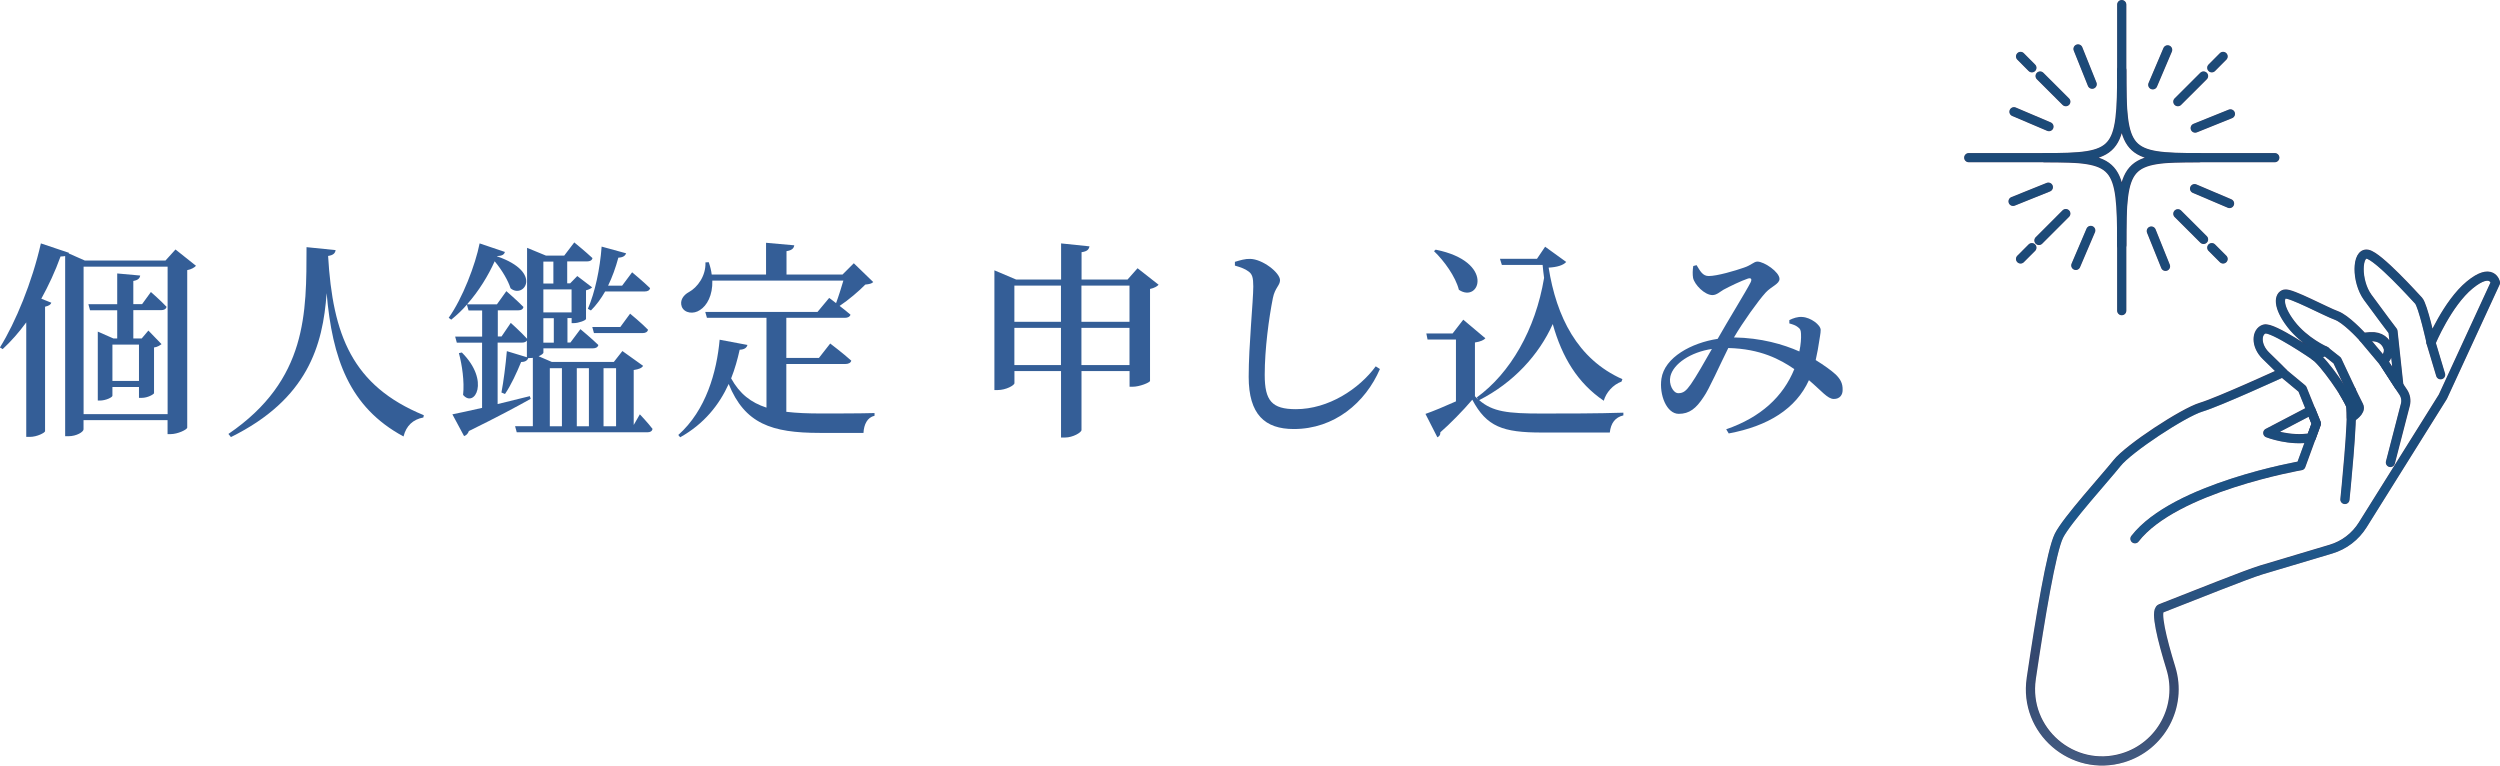 <?xml version="1.0" encoding="UTF-8"?>
<svg id="Layer_2" data-name="Layer 2" xmlns="http://www.w3.org/2000/svg" xmlns:xlink="http://www.w3.org/1999/xlink" viewBox="0 0 406.73 124.56">
  <defs>
    <style>
      .cls-1 {
        fill: url(#_新規グラデーションスウォッチ_1-15);
      }

      .cls-2 {
        fill: url(#_新規グラデーションスウォッチ_1-17);
      }

      .cls-3 {
        opacity: .5;
      }

      .cls-4 {
        fill: url(#_新規グラデーションスウォッチ_1-7);
      }

      .cls-5 {
        fill: none;
        stroke: #39395c;
        stroke-linecap: round;
        stroke-linejoin: round;
        stroke-width: 1.5px;
      }

      .cls-6 {
        fill: url(#_新規グラデーションスウォッチ_1-14);
      }

      .cls-7 {
        fill: url(#_新規グラデーションスウォッチ_1-11);
      }

      .cls-8 {
        fill: url(#_新規グラデーションスウォッチ_1-20);
      }

      .cls-9 {
        fill: url(#_新規グラデーションスウォッチ_1-25);
      }

      .cls-10 {
        fill: url(#_新規グラデーションスウォッチ_1-5);
      }

      .cls-11 {
        fill: url(#_新規グラデーションスウォッチ_1-18);
      }

      .cls-12 {
        fill: url(#_新規グラデーションスウォッチ_1-8);
      }

      .cls-13 {
        fill: url(#_新規グラデーションスウォッチ_1);
      }

      .cls-14 {
        fill: #345e97;
      }

      .cls-15 {
        fill: url(#_新規グラデーションスウォッチ_1-23);
      }

      .cls-16 {
        fill: url(#_新規グラデーションスウォッチ_1-3);
      }

      .cls-17 {
        fill: url(#_新規グラデーションスウォッチ_1-4);
      }

      .cls-18 {
        fill: url(#_新規グラデーションスウォッチ_1-2);
      }

      .cls-19 {
        fill: url(#_新規グラデーションスウォッチ_1-12);
      }

      .cls-20 {
        fill: url(#_新規グラデーションスウォッチ_1-22);
      }

      .cls-21 {
        fill: url(#_新規グラデーションスウォッチ_1-26);
      }

      .cls-22 {
        fill: url(#_新規グラデーションスウォッチ_1-9);
      }

      .cls-23 {
        fill: url(#_新規グラデーションスウォッチ_1-24);
      }

      .cls-24 {
        fill: url(#_新規グラデーションスウォッチ_1-13);
      }

      .cls-25 {
        fill: url(#_新規グラデーションスウォッチ_1-16);
      }

      .cls-26 {
        fill: url(#_新規グラデーションスウォッチ_1-27);
      }

      .cls-27 {
        fill: url(#_新規グラデーションスウォッチ_1-21);
      }

      .cls-28 {
        fill: url(#_新規グラデーションスウォッチ_1-10);
      }

      .cls-29 {
        fill: url(#_新規グラデーションスウォッチ_1-6);
      }

      .cls-30 {
        fill: url(#_新規グラデーションスウォッチ_1-19);
      }
    </style>
    <linearGradient id="_新規グラデーションスウォッチ_1" data-name="新規グラデーションスウォッチ 1" x1="314.62" y1="159.72" x2="326.64" y2="57.83" gradientUnits="userSpaceOnUse">
      <stop offset="0" stop-color="#c9ddf1"/>
      <stop offset=".06" stop-color="#c1daef" stop-opacity=".97"/>
      <stop offset=".15" stop-color="#add2ec" stop-opacity=".89"/>
      <stop offset=".26" stop-color="#8cc5e6" stop-opacity=".75"/>
      <stop offset=".38" stop-color="#5fb2df" stop-opacity=".57"/>
      <stop offset=".52" stop-color="#259cd5" stop-opacity=".33"/>
      <stop offset=".54" stop-color="#1e99d4" stop-opacity=".3"/>
      <stop offset=".76" stop-color="#0075bb"/>
      <stop offset=".96" stop-color="#005b94"/>
    </linearGradient>
    <linearGradient id="_新規グラデーションスウォッチ_1-2" data-name="新規グラデーションスウォッチ 1" x1="343.72" y1="163.15" x2="355.74" y2="61.27" xlink:href="#_新規グラデーションスウォッチ_1"/>
    <linearGradient id="_新規グラデーションスウォッチ_1-3" data-name="新規グラデーションスウォッチ 1" x1="327.37" y1="161.22" x2="339.39" y2="59.34" xlink:href="#_新規グラデーションスウォッチ_1"/>
    <linearGradient id="_新規グラデーションスウォッチ_1-4" data-name="新規グラデーションスウォッチ 1" x1="330.97" y1="161.65" x2="342.99" y2="59.76" xlink:href="#_新規グラデーションスウォッチ_1"/>
    <linearGradient id="_新規グラデーションスウォッチ_1-5" data-name="新規グラデーションスウォッチ 1" x1="316.83" y1="159.98" x2="328.85" y2="58.09" xlink:href="#_新規グラデーションスウォッチ_1"/>
    <linearGradient id="_新規グラデーションスウォッチ_1-6" data-name="新規グラデーションスウォッチ 1" x1="312.03" y1="159.41" x2="324.06" y2="57.53" xlink:href="#_新規グラデーションスウォッチ_1"/>
    <linearGradient id="_新規グラデーションスウォッチ_1-7" data-name="新規グラデーションスウォッチ 1" x1="341.54" y1="162.89" x2="353.56" y2="61.01" xlink:href="#_新規グラデーションスウォッチ_1"/>
    <linearGradient id="_新規グラデーションスウォッチ_1-8" data-name="新規グラデーションスウォッチ 1" x1="346.33" y1="163.46" x2="358.36" y2="61.57" xlink:href="#_新規グラデーションスウォッチ_1"/>
    <linearGradient id="_新規グラデーションスウォッチ_1-9" data-name="新規グラデーションスウォッチ 1" x1="319.35" y1="160.27" x2="331.37" y2="58.39" xlink:href="#_新規グラデーションスウォッチ_1"/>
    <linearGradient id="_新規グラデーションスウォッチ_1-10" data-name="新規グラデーションスウォッチ 1" x1="338.93" y1="162.59" x2="350.95" y2="60.7" xlink:href="#_新規グラデーションスウォッチ_1"/>
    <linearGradient id="_新規グラデーションスウォッチ_1-11" data-name="新規グラデーションスウォッチ 1" x1="342.71" y1="163.03" x2="354.74" y2="61.15" xlink:href="#_新規グラデーションスウォッチ_1"/>
    <linearGradient id="_新規グラデーションスウォッチ_1-12" data-name="新規グラデーションスウォッチ 1" x1="315.65" y1="159.84" x2="327.68" y2="57.95" xlink:href="#_新規グラデーションスウォッチ_1"/>
    <linearGradient id="_新規グラデーションスウォッチ_1-13" data-name="新規グラデーションスウォッチ 1" x1="313.95" y1="159.64" x2="325.97" y2="57.75" xlink:href="#_新規グラデーションスウォッチ_1"/>
    <linearGradient id="_新規グラデーションスウォッチ_1-14" data-name="新規グラデーションスウォッチ 1" x1="344.39" y1="163.23" x2="356.41" y2="61.35" xlink:href="#_新規グラデーションスウォッチ_1"/>
    <linearGradient id="_新規グラデーションスウォッチ_1-15" data-name="新規グラデーションスウォッチ 1" x1="333.63" y1="161.96" x2="345.65" y2="60.08" xlink:href="#_新規グラデーションスウォッチ_1"/>
    <linearGradient id="_新規グラデーションスウォッチ_1-16" data-name="新規グラデーションスウォッチ 1" x1="324.71" y1="160.91" x2="336.73" y2="59.02" xlink:href="#_新規グラデーションスウォッチ_1"/>
    <linearGradient id="_新規グラデーションスウォッチ_1-17" data-name="新規グラデーションスウォッチ 1" x1="321.56" y1="160.54" x2="333.59" y2="58.65" xlink:href="#_新規グラデーションスウォッチ_1"/>
    <linearGradient id="_新規グラデーションスウォッチ_1-18" data-name="新規グラデーションスウォッチ 1" x1="336.77" y1="162.33" x2="348.8" y2="60.45" xlink:href="#_新規グラデーションスウォッチ_1"/>
    <linearGradient id="_新規グラデーションスウォッチ_1-19" data-name="新規グラデーションスウォッチ 1" x1="343.08" y1="163.08" x2="355.11" y2="61.19" xlink:href="#_新規グラデーションスウォッチ_1"/>
    <linearGradient id="_新規グラデーションスウォッチ_1-20" data-name="新規グラデーションスウォッチ 1" x1="315.25" y1="159.79" x2="327.28" y2="57.91" xlink:href="#_新規グラデーションスウォッチ_1"/>
    <linearGradient id="_新規グラデーションスウォッチ_1-21" data-name="新規グラデーションスウォッチ 1" x1="329.17" y1="161.43" x2="341.19" y2="59.55" xlink:href="#_新規グラデーションスウォッチ_1"/>
    <linearGradient id="_新規グラデーションスウォッチ_1-22" data-name="新規グラデーションスウォッチ 1" x1="387.27" y1="176.03" x2="399.29" y2="74.14" gradientTransform="translate(-32.18 2.8) rotate(-2.02)" xlink:href="#_新規グラデーションスウォッチ_1"/>
    <linearGradient id="_新規グラデーションスウォッチ_1-23" data-name="新規グラデーションスウォッチ 1" x1="381.23" y1="175.31" x2="393.26" y2="73.43" gradientTransform="translate(-32.18 2.8) rotate(-2.02)" xlink:href="#_新規グラデーションスウォッチ_1"/>
    <linearGradient id="_新規グラデーションスウォッチ_1-24" data-name="新規グラデーションスウォッチ 1" x1="397.36" y1="177.22" x2="409.38" y2="75.33" gradientTransform="translate(-32.18 2.8) rotate(-2.02)" xlink:href="#_新規グラデーションスウォッチ_1"/>
    <linearGradient id="_新規グラデーションスウォッチ_1-25" data-name="新規グラデーションスウォッチ 1" x1="405.37" y1="178.16" x2="417.39" y2="76.28" gradientTransform="translate(-32.18 2.8) rotate(-2.02)" xlink:href="#_新規グラデーションスウォッチ_1"/>
    <linearGradient id="_新規グラデーションスウォッチ_1-26" data-name="新規グラデーションスウォッチ 1" x1="413.44" y1="179.12" x2="425.46" y2="77.23" gradientTransform="translate(-32.18 2.8) rotate(-2.02)" xlink:href="#_新規グラデーションスウォッチ_1"/>
    <linearGradient id="_新規グラデーションスウォッチ_1-27" data-name="新規グラデーションスウォッチ 1" x1="397.91" y1="177.28" x2="409.93" y2="75.4" gradientTransform="translate(-32.18 2.8) rotate(-2.02)" xlink:href="#_新規グラデーションスウォッチ_1"/>
  </defs>
  <g id="_デザイン" data-name="デザイン">
    <g>
      <g>
        <g>
          <g>
            <g>
              <g>
                <g>
                  <line class="cls-5" x1="320.3" y1="25.65" x2="340.59" y2="25.65"/>
                  <line class="cls-5" x1="349.8" y1="25.65" x2="370.09" y2="25.65"/>
                </g>
                <g>
                  <line class="cls-5" x1="345.19" y1=".75" x2="345.19" y2="19.63"/>
                  <line class="cls-5" x1="345.19" y1="31.66" x2="345.19" y2="50.54"/>
                </g>
              </g>
              <g>
                <g>
                  <line class="cls-5" x1="331.91" y1="12.37" x2="336.09" y2="16.54"/>
                  <line class="cls-5" x1="328.73" y1="9.18" x2="330.57" y2="11.03"/>
                  <line class="cls-5" x1="358.5" y1="38.95" x2="354.32" y2="34.78"/>
                  <line class="cls-5" x1="361.68" y1="42.13" x2="359.84" y2="40.29"/>
                </g>
                <line class="cls-5" x1="336.09" y1="34.75" x2="331.72" y2="39.12"/>
                <line class="cls-5" x1="358.5" y1="12.37" x2="354.32" y2="16.54"/>
                <line class="cls-5" x1="361.68" y1="9.18" x2="359.84" y2="11.03"/>
                <line class="cls-5" x1="328.73" y1="42.13" x2="330.57" y2="40.29"/>
              </g>
              <g>
                <g>
                  <line class="cls-5" x1="327.66" y1="18.18" x2="333.35" y2="20.6"/>
                  <line class="cls-5" x1="357.04" y1="30.69" x2="362.73" y2="33.11"/>
                </g>
                <g>
                  <line class="cls-5" x1="352.66" y1="8.11" x2="350.24" y2="13.8"/>
                  <line class="cls-5" x1="340.15" y1="37.49" x2="337.72" y2="43.18"/>
                </g>
              </g>
              <g>
                <g>
                  <line class="cls-5" x1="338.08" y1="7.96" x2="340.38" y2="13.7"/>
                  <line class="cls-5" x1="350" y1="37.59" x2="352.31" y2="43.33"/>
                </g>
                <g>
                  <line class="cls-5" x1="362.87" y1="18.53" x2="357.14" y2="20.84"/>
                  <line class="cls-5" x1="333.25" y1="30.45" x2="327.51" y2="32.76"/>
                </g>
              </g>
            </g>
            <path class="cls-5" d="m345.19,11.4c0,13.5-.66,14.25-12.58,14.25,11.91,0,12.58.75,12.58,14.25,0-13.5.66-14.25,12.58-14.25-11.91,0-12.58-.75-12.58-14.25Z"/>
          </g>
          <g>
            <path class="cls-5" d="m330.47,110.41c-1.25,8.45,6.71,15.34,14.89,12.89h0c6.2-1.85,9.73-8.39,7.83-14.58-1.47-4.77-2.59-9.35-1.66-9.72,5.22-2.03,13.97-5.56,16.37-6.28l11.32-3.38c2.15-.64,3.98-2.04,5.17-3.94l13.04-20.85,8.56-18.56s-.54-2.63-4.19.37c-3.64,3-6.28,9.36-6.28,9.36,0,0-1.33-6.05-2.03-6.8-.7-.75-6.53-7.21-8.31-7.56-1.78-.35-1.88,4.38.02,7,1.9,2.62,4.12,5.54,4.12,5.54l.95,8.8-2.51-3.87s1.08-1.2.77-2.22-1.22-1.95-2.94-1.83c-.73.05-1.03.1-1.13.14-.47-.52-2.84-3.05-4.36-3.6-1.7-.61-7.39-3.69-8.37-3.48-.97.21-1.25,1.96.98,4.88,2.23,2.92,5.61,4.38,5.61,4.38l-1.67.82s-6.92-4.78-8.24-4.39c-1.32.39-1.51,2.68.27,4.38,1.78,1.7,2.72,2.69,2.72,2.69,0,0-10.44,4.79-13.29,5.64-2.85.85-11.78,6.7-13.69,9.11-1.91,2.4-8.2,9.29-9.45,11.82-1.23,2.49-3.03,13.29-4.5,23.22Zm50.87-46.5l1.21-.36s.73,1.55,1.21,2.46c.49.92-1.22,1.92-1.22,1.92,0,0-.03-1.59-.08-1.89-.05-.3-1.12-2.13-1.12-2.13Zm-12.39,6.53l7.04-3.68.87,2.15-.83,2.28c-3.46.67-7.08-.75-7.08-.75Z"/>
            <path class="cls-5" d="m371.39,60.63l3.18,2.64,2.28,5.65-2.5,6.84s-20.56,3.55-27.01,11.89"/>
            <path class="cls-5" d="m381.5,81.26s1.41-13.68.95-15.22-4.37-7.15-5.81-8.1"/>
            <path class="cls-5" d="m384.54,55.03l3.21,3.82,2.51,3.87.72,1.07c.41.61.54,1.36.35,2.07l-2.43,9.38"/>
            <line class="cls-5" x1="395.5" y1="55.74" x2="397.07" y2="60.97"/>
            <polyline class="cls-5" points="378.32 57.12 380.24 58.64 382.55 63.55"/>
          </g>
        </g>
        <g class="cls-3">
          <g>
            <g>
              <g>
                <g>
                  <path class="cls-13" d="m340.59,26.35h-20.29c-.39,0-.71-.32-.71-.71s.32-.71.71-.71h20.29c.39,0,.71.32.71.71s-.32.71-.71.71Z"/>
                  <path class="cls-18" d="m370.09,26.35h-20.29c-.39,0-.71-.32-.71-.71s.32-.71.71-.71h20.29c.39,0,.71.32.71.71s-.32.71-.71.71Z"/>
                </g>
                <g>
                  <path class="cls-16" d="m345.19,20.34c-.39,0-.71-.32-.71-.71V.75c0-.39.32-.71.71-.71s.71.32.71.71v18.88c0,.39-.32.71-.71.71Z"/>
                  <path class="cls-17" d="m345.19,51.25c-.39,0-.71-.32-.71-.71v-18.88c0-.39.32-.71.71-.71s.71.32.71.71v18.88c0,.39-.32.71-.71.71Z"/>
                </g>
              </g>
              <g>
                <g>
                  <path class="cls-10" d="m336.09,17.24c-.18,0-.36-.07-.5-.21l-4.17-4.17c-.28-.28-.28-.72,0-1s.72-.28,1,0l4.17,4.17c.28.28.28.72,0,1-.14.14-.32.21-.5.21Z"/>
                  <path class="cls-29" d="m330.57,11.73c-.18,0-.36-.07-.5-.21l-1.84-1.84c-.28-.28-.28-.72,0-1s.72-.28,1,0l1.84,1.84c.28.28.28.72,0,1-.14.14-.32.21-.5.21Z"/>
                  <path class="cls-4" d="m358.5,39.65c-.18,0-.36-.07-.5-.21l-4.17-4.17c-.28-.28-.28-.72,0-1s.72-.28,1,0l4.17,4.17c.28.28.28.72,0,1-.14.14-.32.21-.5.21Z"/>
                  <path class="cls-12" d="m361.68,42.84c-.18,0-.36-.07-.5-.21l-1.84-1.84c-.28-.28-.28-.72,0-1s.72-.28,1,0l1.84,1.84c.28.28.28.72,0,1-.14.14-.32.21-.5.21Z"/>
                </g>
                <path class="cls-22" d="m331.72,39.83c-.18,0-.36-.07-.5-.21-.28-.28-.28-.72,0-1l4.37-4.37c.28-.28.72-.28,1,0s.28.72,0,1l-4.37,4.37c-.14.14-.32.21-.5.21Z"/>
                <path class="cls-28" d="m354.32,17.24c-.18,0-.36-.07-.5-.21-.28-.28-.28-.72,0-1l4.17-4.17c.28-.28.72-.28,1,0s.28.72,0,1l-4.17,4.17c-.14.14-.32.21-.5.21Z"/>
                <path class="cls-7" d="m359.84,11.73c-.18,0-.36-.07-.5-.21-.28-.28-.28-.72,0-1l1.84-1.84c.28-.28.72-.28,1,0s.28.72,0,1l-1.84,1.84c-.14.14-.32.21-.5.21Z"/>
                <path class="cls-19" d="m328.73,42.84c-.18,0-.36-.07-.5-.21-.28-.28-.28-.72,0-1l1.84-1.84c.28-.28.72-.28,1,0s.28.72,0,1l-1.84,1.84c-.14.14-.32.21-.5.21Z"/>
              </g>
              <g>
                <g>
                  <path class="cls-24" d="m333.34,21.3c-.09,0-.19-.02-.28-.06l-5.69-2.42c-.36-.15-.53-.57-.37-.92.15-.36.57-.53.92-.37l5.69,2.42c.36.15.53.57.37.92-.11.27-.38.43-.65.43Z"/>
                  <path class="cls-6" d="m362.73,33.82c-.09,0-.19-.02-.28-.06l-5.69-2.42c-.36-.15-.53-.57-.37-.92s.57-.53.92-.37l5.69,2.42c.36.15.53.57.37.92-.11.27-.38.43-.65.43Z"/>
                </g>
                <g>
                  <path class="cls-1" d="m350.24,14.5c-.09,0-.19-.02-.28-.06-.36-.15-.53-.57-.37-.92l2.42-5.69c.15-.36.57-.53.92-.37.36.15.53.57.37.92l-2.42,5.69c-.11.27-.38.43-.65.43Z"/>
                  <path class="cls-25" d="m337.72,43.88c-.09,0-.19-.02-.28-.06-.36-.15-.53-.57-.37-.92l2.42-5.69c.15-.36.57-.53.92-.37.36.15.53.57.37.92l-2.42,5.69c-.11.27-.38.43-.65.43Z"/>
                </g>
              </g>
              <g>
                <g>
                  <path class="cls-2" d="m340.38,14.4c-.28,0-.54-.17-.65-.44l-2.31-5.73c-.15-.36.03-.77.39-.92.36-.15.77.03.92.39l2.31,5.73c.15.36-.03.77-.39.92-.09.03-.18.05-.26.05Z"/>
                  <path class="cls-11" d="m352.31,44.03c-.28,0-.54-.17-.65-.44l-2.31-5.73c-.15-.36.03-.77.39-.92.36-.15.77.03.92.39l2.31,5.73c.15.36-.03.77-.39.92-.09.03-.18.05-.26.05Z"/>
                </g>
                <g>
                  <path class="cls-30" d="m357.14,21.54c-.28,0-.54-.17-.65-.44-.15-.36.03-.77.39-.92l5.73-2.31c.36-.15.77.03.92.39.15.36-.03.77-.39.92l-5.73,2.31c-.09.03-.18.05-.26.05Z"/>
                  <path class="cls-8" d="m327.51,33.47c-.28,0-.54-.17-.65-.44-.15-.36.03-.77.39-.92l5.73-2.31c.36-.15.77.03.92.39.15.36-.03.77-.39.92l-5.73,2.31c-.09.03-.18.05-.26.05Z"/>
                </g>
              </g>
            </g>
            <path class="cls-27" d="m345.19,40.6c-.39,0-.71-.32-.71-.71,0-13.16-.33-13.54-11.87-13.54-.39,0-.71-.32-.71-.71s.32-.71.71-.71c11.54,0,11.87-.38,11.87-13.54,0-.39.32-.71.71-.71s.71.32.71.71c0,13.16.33,13.54,11.87,13.54.39,0,.71.32.71.71s-.32.71-.71.71c-11.54,0-11.87.38-11.87,13.54,0,.39-.32.71-.71.71Zm-3.97-14.95c2.17.66,3.34,1.91,3.97,4.25.63-2.34,1.81-3.59,3.97-4.25-2.17-.66-3.34-1.91-3.97-4.25-.63,2.34-1.81,3.59-3.97,4.25Z"/>
          </g>
          <g>
            <path class="cls-20" d="m342.43,124.5c-3.08.11-6.12-.94-8.52-3.02-3.22-2.78-4.77-6.96-4.15-11.17h0c1.98-13.42,3.51-21.31,4.56-23.43.93-1.88,4.31-5.82,7.03-8.98,1.05-1.23,1.96-2.29,2.51-2.97,2.05-2.58,11.21-8.5,14.04-9.34,2.28-.68,9.69-4.01,12.29-5.19-.45-.46-1.12-1.12-2-1.96-1.19-1.14-1.74-2.65-1.43-3.94.2-.82.72-1.41,1.45-1.62,1.19-.36,4.66,1.7,7.34,3.47-1.09-.75-2.36-1.81-3.4-3.17-1.54-2.02-2.15-3.79-1.71-4.97.2-.54.62-.91,1.14-1.03.74-.16,2.19.44,5.93,2.22,1.17.55,2.27,1.08,2.83,1.28,1.46.52,3.48,2.54,4.37,3.49.19-.02.46-.05.83-.07,1.61-.11,2.65.57,3.23,1.43l-.14-1.33c-.49-.64-2.38-3.14-4.01-5.4-1.52-2.1-2.01-5.74-.98-7.34.4-.62,1-.9,1.67-.77.8.15,2.54,1.1,8.42,7.47l.27.29c.55.58,1.24,3.08,1.74,5.13,1.09-2.17,3.1-5.69,5.61-7.75,1.66-1.37,2.98-1.85,4.03-1.48.84.3,1.22,1.09,1.3,1.51.03.15.01.3-.05.44l-8.56,18.57-13.08,20.93c-1.28,2.05-3.26,3.55-5.57,4.24l-11.32,3.38c-1.79.53-7.25,2.69-12.06,4.59-1.47.58-2.89,1.14-4.11,1.62-.1.37-.17,2.03,1.94,8.91.97,3.16.64,6.51-.92,9.43-1.57,2.94-4.19,5.08-7.39,6.03-1.03.31-2.08.48-3.13.52Zm-11.27-13.98c-.55,3.73.82,7.43,3.67,9.9,2.85,2.47,6.71,3.29,10.32,2.22,2.83-.84,5.15-2.74,6.55-5.35,1.38-2.59,1.67-5.55.81-8.35-2.8-9.13-2.19-10.21-1.24-10.58,1.26-.49,2.72-1.07,4.24-1.67,4.84-1.91,10.33-4.08,12.18-4.63l11.32-3.38c1.98-.59,3.68-1.88,4.78-3.64l13.04-20.85,8.39-18.22c-.06-.11-.16-.24-.33-.29-.24-.08-.99-.12-2.65,1.24-3.46,2.85-6.06,9.03-6.08,9.09-.12.28-.41.46-.71.43-.31-.03-.56-.25-.63-.55-.61-2.76-1.49-6.02-1.86-6.48l-.27-.29c-5.8-6.28-7.32-6.98-7.65-7.05-.05,0-.11-.02-.21.14-.58.91-.39,3.92.94,5.75,1.87,2.58,4.09,5.5,4.11,5.53.08.1.13.22.14.35l.95,8.8c.04.32-.16.63-.46.74-.31.11-.65,0-.83-.28l-2.51-3.87c-.17-.27-.15-.62.07-.85.26-.3.76-1.07.62-1.55-.16-.54-.67-1.45-2.21-1.33-.75.05-.92.09-.94.1-.27.11-.56.03-.76-.19-1.22-1.33-3.02-3.03-4.08-3.41-.63-.23-1.71-.74-2.96-1.33-1.67-.79-4.46-2.12-5.06-2.11.01,0-.04.01-.08.13-.15.41,0,1.64,1.51,3.63,2.08,2.73,5.3,4.15,5.33,4.16.25.11.42.36.42.63,0,.27-.15.53-.39.65l-1.67.82c-.23.11-.5.09-.71-.05-3.08-2.13-6.91-4.35-7.67-4.29-.27.08-.39.37-.45.6-.14.6.04,1.64,1.04,2.59,1.78,1.69,2.71,2.68,2.74,2.72.16.17.22.4.18.62-.04.22-.19.41-.4.51-.43.2-10.52,4.82-13.38,5.68-2.85.85-11.58,6.65-13.34,8.87-.56.7-1.48,1.77-2.54,3.01-2.52,2.94-5.98,6.97-6.83,8.69-.68,1.37-1.99,6.47-4.43,23.01h0Zm57.45-51.63l.63.97-.19-1.76c-.13.31-.29.59-.44.8Zm-12.57-2.21c.23.16.45.31.67.45l.04-.02c-.22-.13-.46-.27-.71-.43Zm-1.56,15.4c-3,.11-5.66-.93-5.79-.98-.26-.1-.43-.34-.44-.62-.01-.28.13-.53.38-.66l7.04-3.68c.18-.09.38-.1.57-.04.19.07.34.21.41.4l.87,2.15c.07.16.07.34,0,.51l-.83,2.28c-.08.23-.28.4-.53.45-.56.11-1.13.17-1.68.19Zm-3.67-1.81c1.22.29,2.96.56,4.69.31l.6-1.64-.48-1.18-4.81,2.52Zm11.75-1.62c-.13,0-.25-.03-.37-.09-.22-.12-.36-.35-.36-.6-.01-.73-.05-1.61-.07-1.78-.06-.17-.58-1.13-1.03-1.9-.11-.19-.13-.41-.05-.61s.25-.35.45-.42l1.21-.36c.34-.1.69.06.84.38,0,.02.72,1.54,1.2,2.43.59,1.12-.43,2.24-1.49,2.86-.1.06-.22.09-.33.1Z"/>
            <path class="cls-15" d="m347.37,88.34c-.16,0-.32-.04-.46-.15-.31-.24-.36-.68-.13-.99,6.12-7.9,24.04-11.52,27.04-12.08l2.27-6.2-2.12-5.23-3.04-2.52c-.3-.25-.34-.69-.09-.99.25-.3.69-.34.99-.09l3.18,2.64c.09.07.16.17.2.28l2.28,5.65c.07.16.07.34,0,.51l-2.5,6.84c-.09.24-.29.41-.54.45-.2.04-20.36,3.6-26.57,11.63-.13.17-.33.27-.53.27Z"/>
            <path class="cls-23" d="m381.53,81.97s-.07,0-.1,0c-.39-.04-.67-.39-.63-.77.58-5.62,1.27-13.98.98-14.95-.41-1.37-4.21-6.85-5.52-7.72-.32-.22-.41-.65-.19-.98.22-.32.65-.41.98-.19,1.57,1.05,5.6,6.84,6.09,8.49.47,1.59-.69,13.18-.93,15.49-.04.35-.33.62-.68.63Z"/>
            <path class="cls-9" d="m388.92,75.94c-.07,0-.13,0-.2-.02-.38-.1-.6-.48-.51-.86l2.43-9.38c.13-.51.04-1.06-.26-1.5l-.72-1.07-2.52-3.88-3.16-3.75c-.25-.3-.21-.74.09-.99s.74-.21.99.09l3.21,3.82,3.27,5c.52.77.69,1.74.45,2.64l-2.43,9.38c-.08.31-.35.52-.66.53Z"/>
            <path class="cls-21" d="m397.09,61.67c-.31.01-.61-.19-.7-.5l-1.56-5.23c-.11-.37.1-.77.47-.88.37-.11.77.1.88.47l1.56,5.23c.11.37-.1.77-.47.88-.06.02-.12.03-.18.03Z"/>
            <path class="cls-26" d="m382.57,64.26c-.27,0-.54-.14-.66-.41l-2.23-4.76-1.79-1.41c-.31-.24-.36-.68-.12-.99.24-.31.68-.36.99-.12l1.93,1.52c.09.07.16.16.2.25l2.3,4.91c.17.35.01.77-.34.94-.09.04-.18.06-.27.07Z"/>
          </g>
        </g>
      </g>
      <g>
        <path class="cls-14" d="m31.89,43.24c-.24.27-.75.58-1.43.71v25.63c-.03.31-1.53,1.05-2.72,1.05h-.48v-2.28h-13.67v1.5c0,.41-1.12,1.12-2.45,1.12h-.54v-29.31c-.2.03-.44.07-.75.07-.88,2.45-1.97,4.76-3.13,6.87l1.63.65c-.1.31-.41.51-1.02.65v20.26c-.03.24-1.29.92-2.48.92h-.58v-18.63c-1.19,1.63-2.48,3.09-3.84,4.35l-.44-.27c2.55-4.11,5.24-10.64,6.66-16.93l4.56,1.53-.03.1,2.62,1.16h13.12l1.63-1.8,3.33,2.65Zm-4.62,24.14v-24h-13.67v24h13.67Zm-5.58-16.9v4.59h1.36l1.09-1.29,2.14,2.21c-.27.2-.68.48-1.22.54v7.45c-.07.17-.99.75-2.01.75h-.44v-1.77h-4.32v1.43c0,.24-1.05.78-2.07.78h-.31v-11.22l2.55,1.12h.61v-4.59h-4.42l-.27-.99h4.69v-5l3.74.34c-.07.44-.34.75-1.12.88v3.77h1.43l1.43-1.97s1.6,1.39,2.55,2.41c-.1.37-.41.54-.88.54h-4.52Zm.92,5.58h-4.32v5.92h4.32v-5.92Z"/>
        <path class="cls-14" d="m54.6,40.69c-.07.48-.34.82-1.22.95.75,12.82,3.88,21.11,15.57,25.91l-.07.37c-1.67.31-2.79,1.33-3.23,3.09-8.84-4.76-11.59-12.71-12.51-23.32-.61,8.5-3.06,17.24-15.57,23.42l-.41-.51c12.92-8.81,12.68-19.79,12.71-30.39l4.73.48Z"/>
        <path class="cls-14" d="m104.1,67.41s1.36,1.43,2.07,2.38c-.1.37-.37.54-.85.54h-21.25l-.27-.99h2.89v-11.12c-.17.03-.34.03-.51.03h-.24c-.14.41-.54.65-1.16.65-.71,1.73-1.63,3.74-2.62,5.2l-.58-.24c.34-1.77.68-4.42.88-6.73l3.26.99v-2.72c-.14.24-.44.34-.82.34h-3.94v10c1.67-.41,3.43-.85,5.24-1.29l.14.44c-2.18,1.22-5.47,2.99-10.06,5.24-.14.44-.44.71-.78.82l-1.9-3.54c1.02-.2,2.75-.58,4.83-1.05v-10.61h-4.11l-.27-.99h4.39v-4.25h-2.21l-.27-.95c-.78.92-1.67,1.73-2.55,2.45l-.41-.31c2.24-3.13,4.35-8.64,5.03-12.1l4.11,1.39c-.1.41-.44.65-1.29.68v.03c7.62,2.62,4.32,7,2.21,5.2-.37-1.19-1.33-2.89-2.58-4.39-1.02,2.28-2.58,4.86-4.49,7h4.86l1.53-2.14s1.77,1.53,2.79,2.58c-.1.37-.37.54-.85.54h-3.33v4.25h.61l1.5-2.21s1.67,1.5,2.65,2.58v-14.79l3.06,1.26h2.99l1.63-2.14s1.84,1.5,2.96,2.55c-.07.37-.41.54-.88.54h-3.23v3.57h.48l1.16-1.19,2.41,1.84c-.14.17-.54.37-.99.48v4.66c-.03.24-1.22.68-1.97.68h-.37v-.82h-.68v3.98h.48l1.63-2.18s1.84,1.53,2.92,2.58c-.1.37-.41.54-.88.54h-8.06v.71c0,.1-.27.37-.78.58l2.14.92h10.1l1.39-1.77,3.37,2.41c-.24.37-.65.54-1.53.68v8.94l1.02-1.77Zm-28.96-10.06c4.66,4.66,2.04,9.08.2,6.9.24-2.18-.17-4.9-.68-6.8l.48-.1Zm13.26-14.79v3.57h1.63v-3.57h-1.63Zm0,4.52v3.74h4.59v-3.74h-4.59Zm1.7,4.69h-1.7v3.98h1.7v-3.98Zm-.65,17.58h1.97v-9.45h-1.97v9.45Zm6.36-9.45h-1.97v9.45h1.97v-9.45Zm-.17-9.65c1.16-2.69,1.97-6.46,2.24-10.13l3.98,1.09c-.14.41-.51.68-1.26.71-.44,1.63-.99,3.16-1.67,4.56h2.28l1.63-2.18s1.84,1.53,2.92,2.58c-.07.37-.41.54-.88.54h-6.43c-.68,1.19-1.43,2.21-2.31,3.09l-.51-.27Zm6.87.78s1.84,1.5,2.92,2.62c-.1.37-.41.54-.88.54h-7.92l-.27-.99h4.56l1.6-2.18Zm-4.32,8.87v9.45h2.04v-9.45h-2.04Z"/>
        <path class="cls-14" d="m127.94,67c1.67.2,3.54.27,5.64.27,1.97,0,6.53,0,8.7-.07v.44c-1.19.27-1.73,1.43-1.8,2.79h-7.11c-7.85,0-12.2-1.5-14.82-7.96-1.53,3.37-3.98,6.49-7.89,8.67l-.31-.37c4.52-4.01,6.26-10.27,6.73-15.5l4.52.85c-.1.44-.48.75-1.26.78-.34,1.53-.78,3.13-1.39,4.66,1.39,2.52,3.23,3.94,5.75,4.76v-14.62h-9.69l-.27-.95h18.26l1.9-2.28s.48.34,1.12.85c.41-1.09.85-2.52,1.19-3.67h-21.32c.07,2.41-.88,4.08-2.01,4.79-1.02.71-2.52.54-2.96-.54-.37-1.02.27-1.9,1.16-2.38,1.39-.75,2.79-2.65,2.69-4.83l.54-.03c.24.71.41,1.39.48,2.01h8.84v-5.17l4.59.41c-.07.48-.37.82-1.26.95v3.81h9.11l1.84-1.84,3.16,3.06c-.27.27-.65.34-1.29.41-1.02,1.05-2.75,2.52-4.18,3.47.58.44,1.26.99,1.77,1.43-.1.34-.44.51-.92.51h-9.52v6.53h5.3l1.84-2.35s2.11,1.6,3.43,2.79c-.1.37-.48.54-.95.54h-9.62v7.79Z"/>
        <path class="cls-14" d="m188.49,46.33c-.2.24-.71.54-1.39.68v14.96c-.03.27-1.7.95-2.82.95h-.51v-2.55h-7.82v9.59c0,.41-1.43,1.22-2.65,1.22h-.68v-10.81h-7.58v1.97c0,.34-1.36,1.12-2.75,1.12h-.51v-19.48l3.54,1.5h7.31v-5.88l4.62.48c-.1.48-.34.82-1.29.95v4.45h7.48l1.63-1.84,3.43,2.69Zm-23.46.14v5.88h7.58v-5.88h-7.58Zm7.58,12.92v-6.05h-7.58v6.05h7.58Zm3.33-12.92v5.88h7.82v-5.88h-7.82Zm7.82,12.92v-6.05h-7.82v6.05h7.82Z"/>
        <path class="cls-14" d="m200.91,43.21v-.61c.88-.27,1.7-.51,2.48-.48,2.01.03,4.86,2.24,4.86,3.47,0,.85-.82,1.22-1.16,2.89-.65,3.26-1.33,8.3-1.33,12.51s1.16,5.58,5.07,5.58c5.3,0,10.3-3.3,12.99-6.97l.68.44c-2.35,5.47-7.41,9.76-14.01,9.76-4.69,0-7.34-2.35-7.34-8.5,0-5.03.75-12.38.75-14.69,0-1.46-.17-2.01-.78-2.45-.54-.41-1.19-.65-2.21-.95Z"/>
        <path class="cls-14" d="m263.84,62.07c-1.43.51-2.55,1.8-2.92,3.13-4.25-2.89-6.77-7.04-8.3-12.48-2.24,5-6.39,9.55-11.97,12.38,2.18,1.9,4.66,2.18,10.17,2.18,3.88,0,9.15,0,13.29-.14v.44c-1.33.31-2.04,1.26-2.21,2.79h-11.05c-6.32,0-8.98-.92-11.32-5.34-1.46,1.73-3.74,4.05-5.2,5.3.03.44-.17.65-.48.82l-1.94-3.81c1.26-.44,3.13-1.22,4.96-2.04v-10.06h-4.62l-.2-.99h4.28l1.73-2.24,3.6,3.03c-.24.27-.75.54-1.7.68v8.74c.17.2.37.37.54.54l-.24-.34c5.44-3.94,9.55-11.02,10.95-19.45-.1-.68-.17-1.39-.24-2.11h-6.63l-.31-.99h6.02l1.33-1.97,3.43,2.48c-.48.54-1.5.85-2.86.92,1.26,7.96,4.66,14.89,12,18.15l-.14.37Zm-30.26-21.45c9.69,1.94,7.17,8.81,3.77,6.53-.54-2.14-2.41-4.73-4.05-6.29l.27-.24Z"/>
        <path class="cls-14" d="m291.11,52.08c.61-.31,1.39-.58,2.11-.51,1.36.07,2.99,1.29,2.99,2.11,0,.58-.17,1.26-.27,2.01-.1.65-.27,1.73-.54,2.89,1.33.82,2.52,1.67,3.26,2.35.75.75,1.16,1.43,1.12,2.55,0,.71-.41,1.43-1.43,1.43s-2.01-1.33-4.05-3.06c-2.11,4.66-6.66,7.48-13.05,8.67l-.41-.68c5.64-1.94,9.28-5.34,11.08-9.79-2.28-1.56-5.47-3.3-10.74-3.43-1.43,2.86-3.13,6.73-4.01,7.96-1.22,1.87-2.31,2.75-4.05,2.75-1.97,0-3.2-3.09-2.82-5.71.51-3.5,4.93-5.85,9.15-6.49,1.67-2.96,4.69-7.85,5.34-9.15.31-.61.07-.82-.44-.65-1.09.37-2.86,1.22-3.94,1.8-.54.31-1.12.88-1.8.88-1.29,0-2.92-1.7-3.16-2.79-.1-.58-.07-1.33.03-1.94l.54-.14c.58.95.99,1.77,1.97,1.77,1.39,0,4.35-.88,5.71-1.36,1.26-.41,1.63-.99,2.21-.99,1.12,0,3.6,1.7,3.6,2.82,0,.82-1.33,1.22-2.24,2.21-1.22,1.33-3.74,4.86-5.17,7.31,4.42.07,8.02,1.12,10.64,2.28.24-1.12.31-2.14.27-2.86-.03-.58-.1-.82-.54-1.12-.34-.27-.75-.41-1.36-.58v-.54Zm-12.58,4.69c-3.47.51-6.29,2.41-6.77,4.45-.31,1.29.44,2.75,1.29,2.75s1.29-.41,2.04-1.46c.82-1.16,2.31-3.77,3.43-5.75Z"/>
      </g>
    </g>
  </g>
</svg>